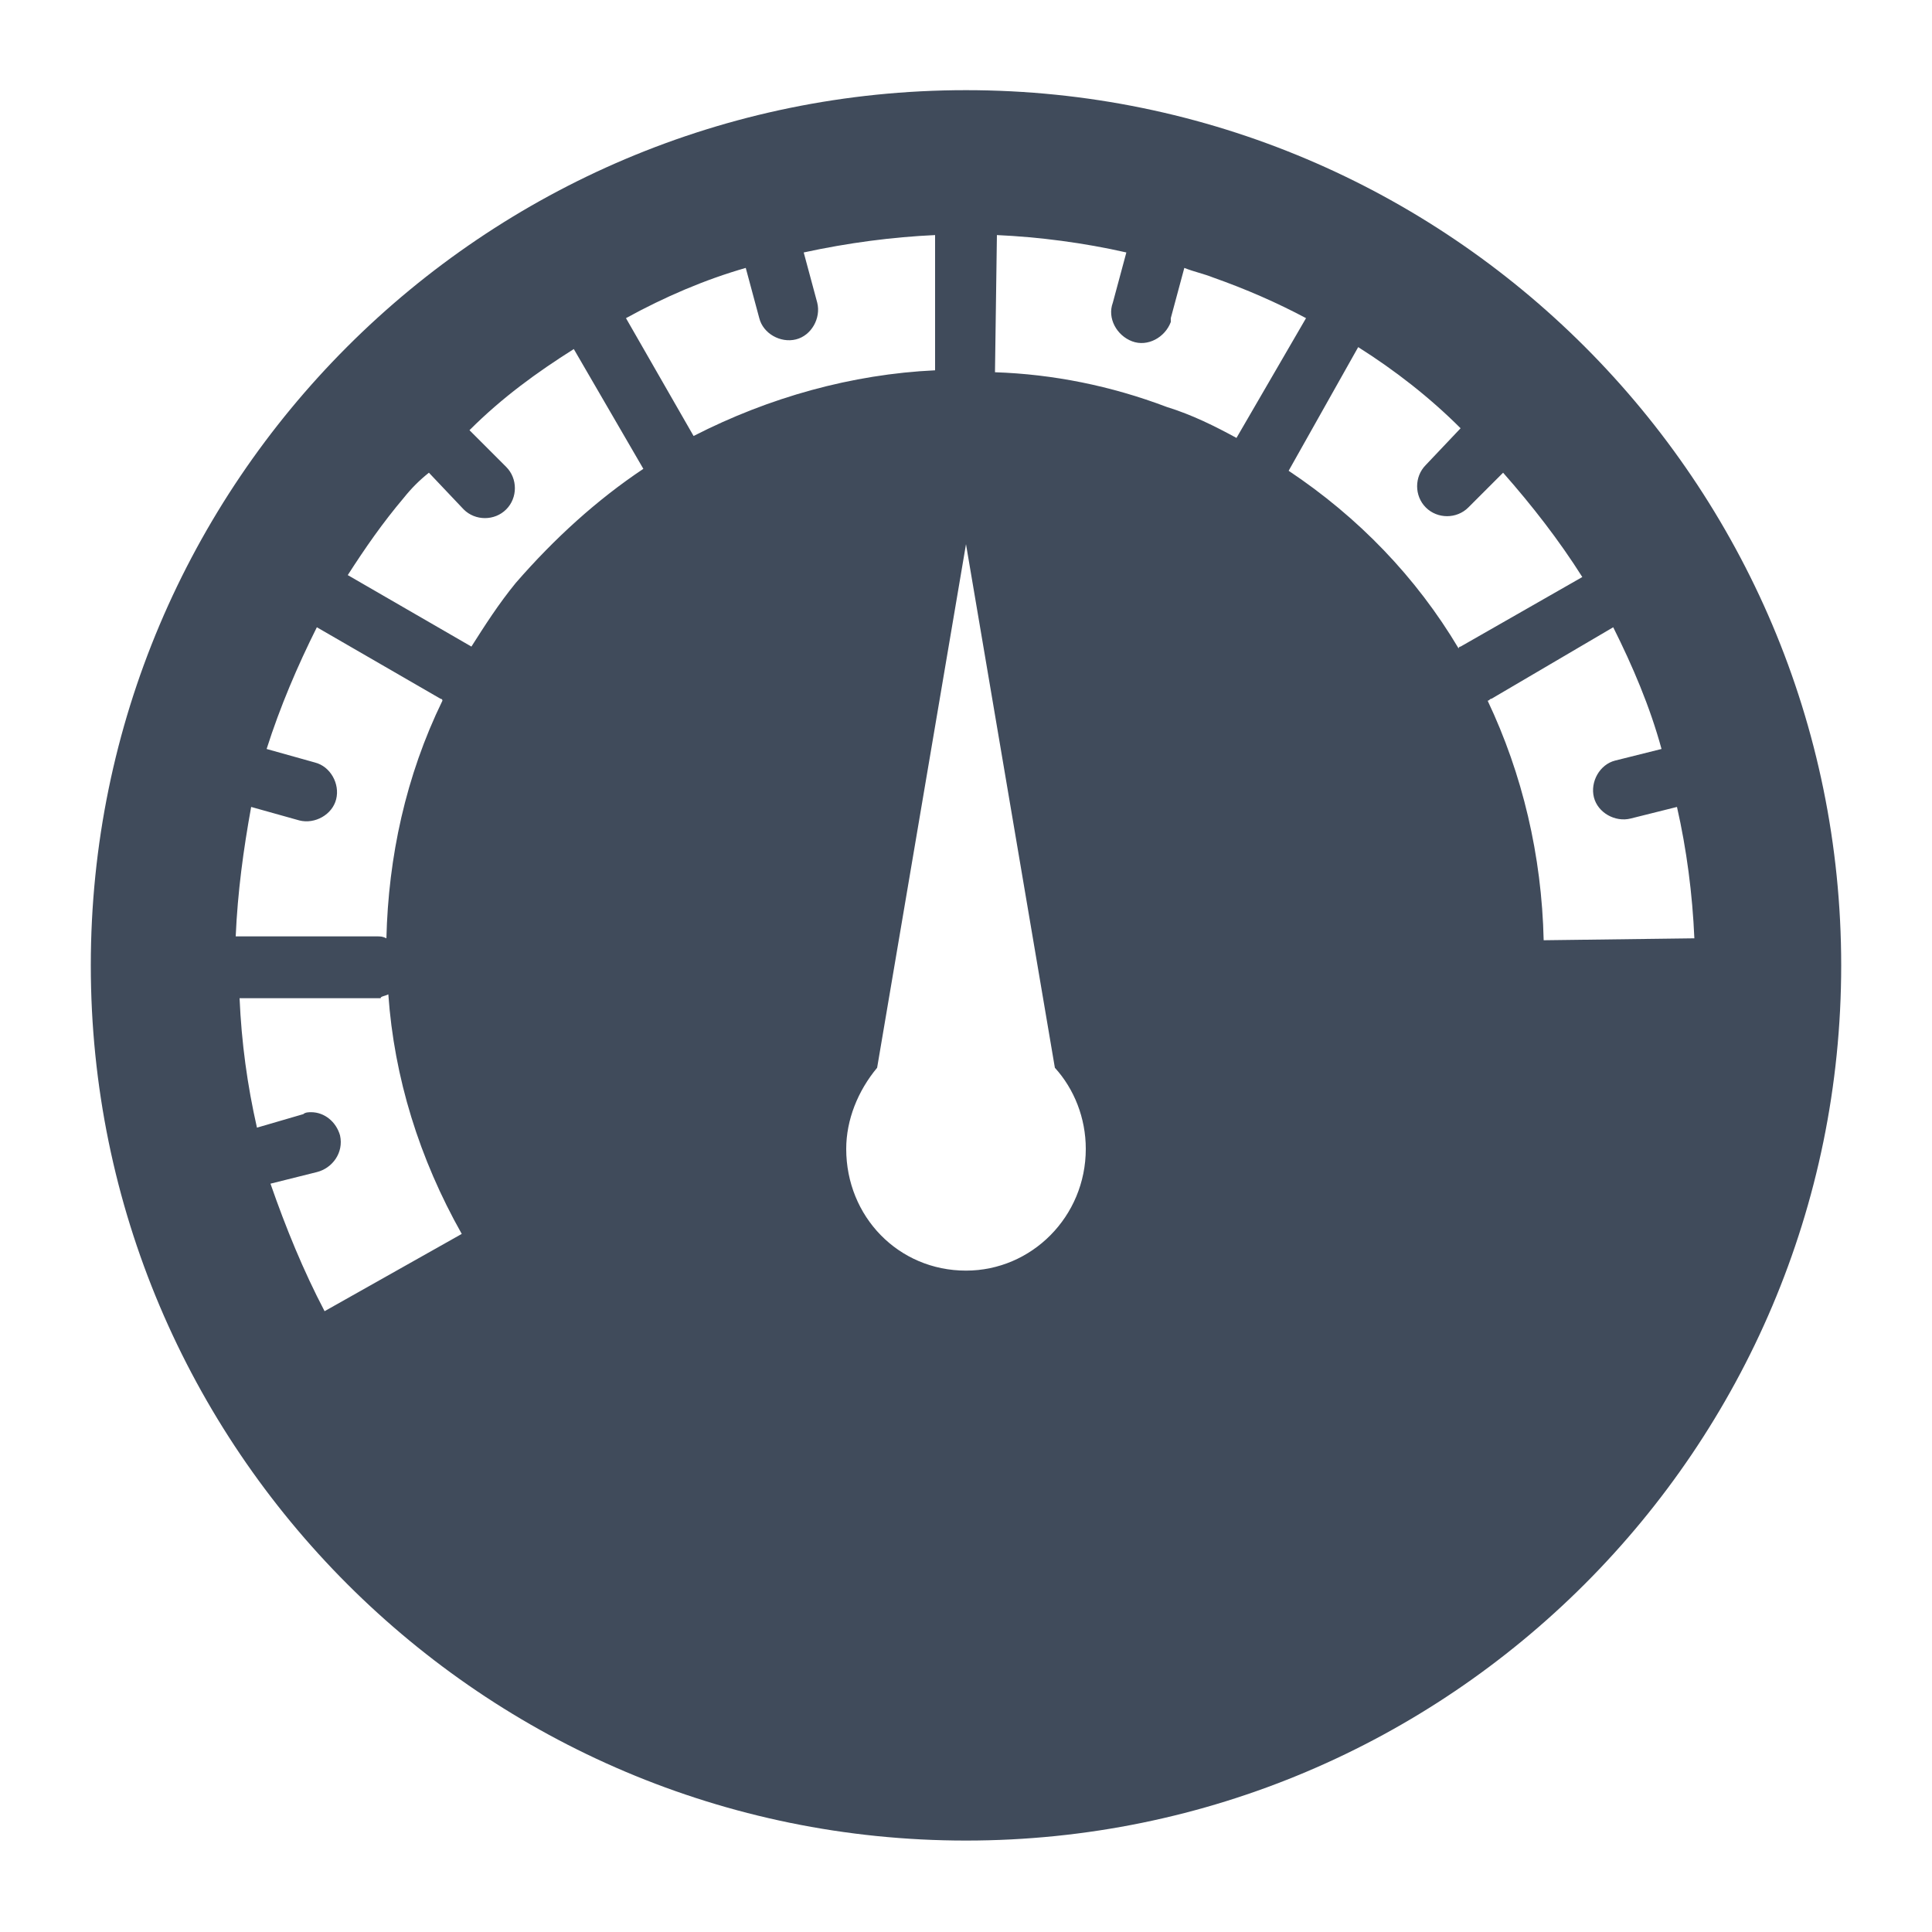 <?xml version="1.0" encoding="utf-8"?>
<!-- Generator: Adobe Illustrator 25.2.1, SVG Export Plug-In . SVG Version: 6.00 Build 0)  -->
<svg version="1.1"
	 id="Layer_1" xmlns:cc="http://creativecommons.org/ns#" xmlns:dc="http://purl.org/dc/elements/1.1/" xmlns:inkscape="http://www.inkscape.org/namespaces/inkscape" xmlns:rdf="http://www.w3.org/1999/02/22-rdf-syntax-ns#" xmlns:sodipodi="http://sodipodi.sourceforge.net/DTD/sodipodi-0.dtd" xmlns:svg="http://www.w3.org/2000/svg"
	 xmlns="http://www.w3.org/2000/svg" xmlns:xlink="http://www.w3.org/1999/xlink" x="0px" y="0px" viewBox="0 0 100 100"
	 style="enable-background:new 0 0 100 100;" xml:space="preserve">
<style type="text/css">
	.st0{fill:#404B5B;}
</style>
<g transform="translate(0,-288.533)">
	<path class="st0" d="M50,293.2c-25,0-45.3,20.3-45.3,45.3c0,25,20.3,45.3,45.3,45.3s45.3-20.3,45.3-45.3
		C95.3,313.5,75,293.2,50,293.2z M51.6,300.7c2.2,0.1,4.5,0.4,6.7,0.9l-0.7,2.6c-0.3,0.8,0.2,1.7,1,2c0.8,0.3,1.7-0.2,2-1
		c0-0.1,0-0.1,0-0.2l0.7-2.6c0.5,0.2,1,0.3,1.5,0.5c1.7,0.6,3.3,1.3,4.8,2.1l-3.6,6.2c-1.1-0.6-2.3-1.2-3.6-1.6
		c-2.9-1.1-5.9-1.7-8.9-1.8L51.6,300.7z M48.4,300.7v7c-4.3,0.2-8.6,1.4-12.5,3.4l-3.5-6.1c2-1.1,4.1-2,6.2-2.6l0.7,2.6
		c0.2,0.8,1.1,1.3,1.9,1.1c0.8-0.2,1.3-1.1,1.1-1.9c0,0,0,0,0,0l-0.7-2.6C43.9,301.1,46.2,300.8,48.4,300.7L48.4,300.7z M70.3,306.5
		c1.9,1.2,3.7,2.6,5.3,4.2l-1.8,1.9c-0.6,0.6-0.6,1.6,0,2.2s1.6,0.6,2.2,0c0,0,0,0,0,0l1.8-1.8c1.5,1.7,2.9,3.5,4.1,5.4l-6.3,3.6
		c0,0-0.1,0-0.1,0.1c-2.2-3.7-5.2-6.8-8.8-9.2L70.3,306.5z M29.7,306.6l3.6,6.2c-2.4,1.6-4.6,3.6-6.6,5.9c-0.9,1.1-1.6,2.2-2.3,3.3
		c0,0,0,0,0,0l-6.4-3.7c0.9-1.4,1.8-2.7,2.9-4c0.4-0.5,0.8-0.9,1.3-1.3l1.8,1.9c0.6,0.6,1.6,0.6,2.2,0c0.6-0.6,0.6-1.6,0-2.2l0,0
		l-1.9-1.9C26,309.1,27.8,307.8,29.7,306.6L29.7,306.6z M50,316.7l4.6,27.1c1,1.1,1.6,2.6,1.6,4.2c0,3.5-2.8,6.3-6.2,6.3
		c0,0,0,0,0,0c-3.5,0-6.2-2.8-6.2-6.3l0,0c0-1.5,0.6-3,1.6-4.2L50,316.7z M16.4,321l6.4,3.7c0,0,0.1,0,0.1,0.1
		c-1.9,3.9-2.8,8.1-2.9,12.3c-0.2-0.1-0.3-0.1-0.5-0.1h-7.3c0.1-2.3,0.4-4.5,0.8-6.7l2.5,0.7c0.8,0.2,1.7-0.3,1.9-1.1
		c0.2-0.8-0.3-1.7-1.1-1.9l-2.5-0.7C14.5,325.1,15.4,323,16.4,321L16.4,321z M83.5,321c1,2,1.9,4.1,2.5,6.3l-2.4,0.6
		c-0.8,0.2-1.3,1.1-1.1,1.9c0.2,0.8,1.1,1.3,1.9,1.1c0,0,0,0,0,0l2.4-0.6c0.5,2.2,0.8,4.5,0.9,6.8l-7.8,0.1
		c-0.1-4.4-1.1-8.6-2.9-12.4c0.1,0,0.1-0.1,0.2-0.1L83.5,321z M20.1,340c0.3,4.3,1.6,8.5,3.8,12.4l-7.1,4c-1.1-2.1-2-4.3-2.8-6.6
		l2.4-0.6c0.8-0.2,1.4-1,1.2-1.9c-0.2-0.7-0.8-1.2-1.5-1.2c-0.1,0-0.3,0-0.4,0.1l-2.4,0.7c-0.5-2.2-0.8-4.4-0.9-6.7h7.3
		C19.7,340.1,19.9,340.1,20.1,340L20.1,340z"/>
</g>
</svg>
